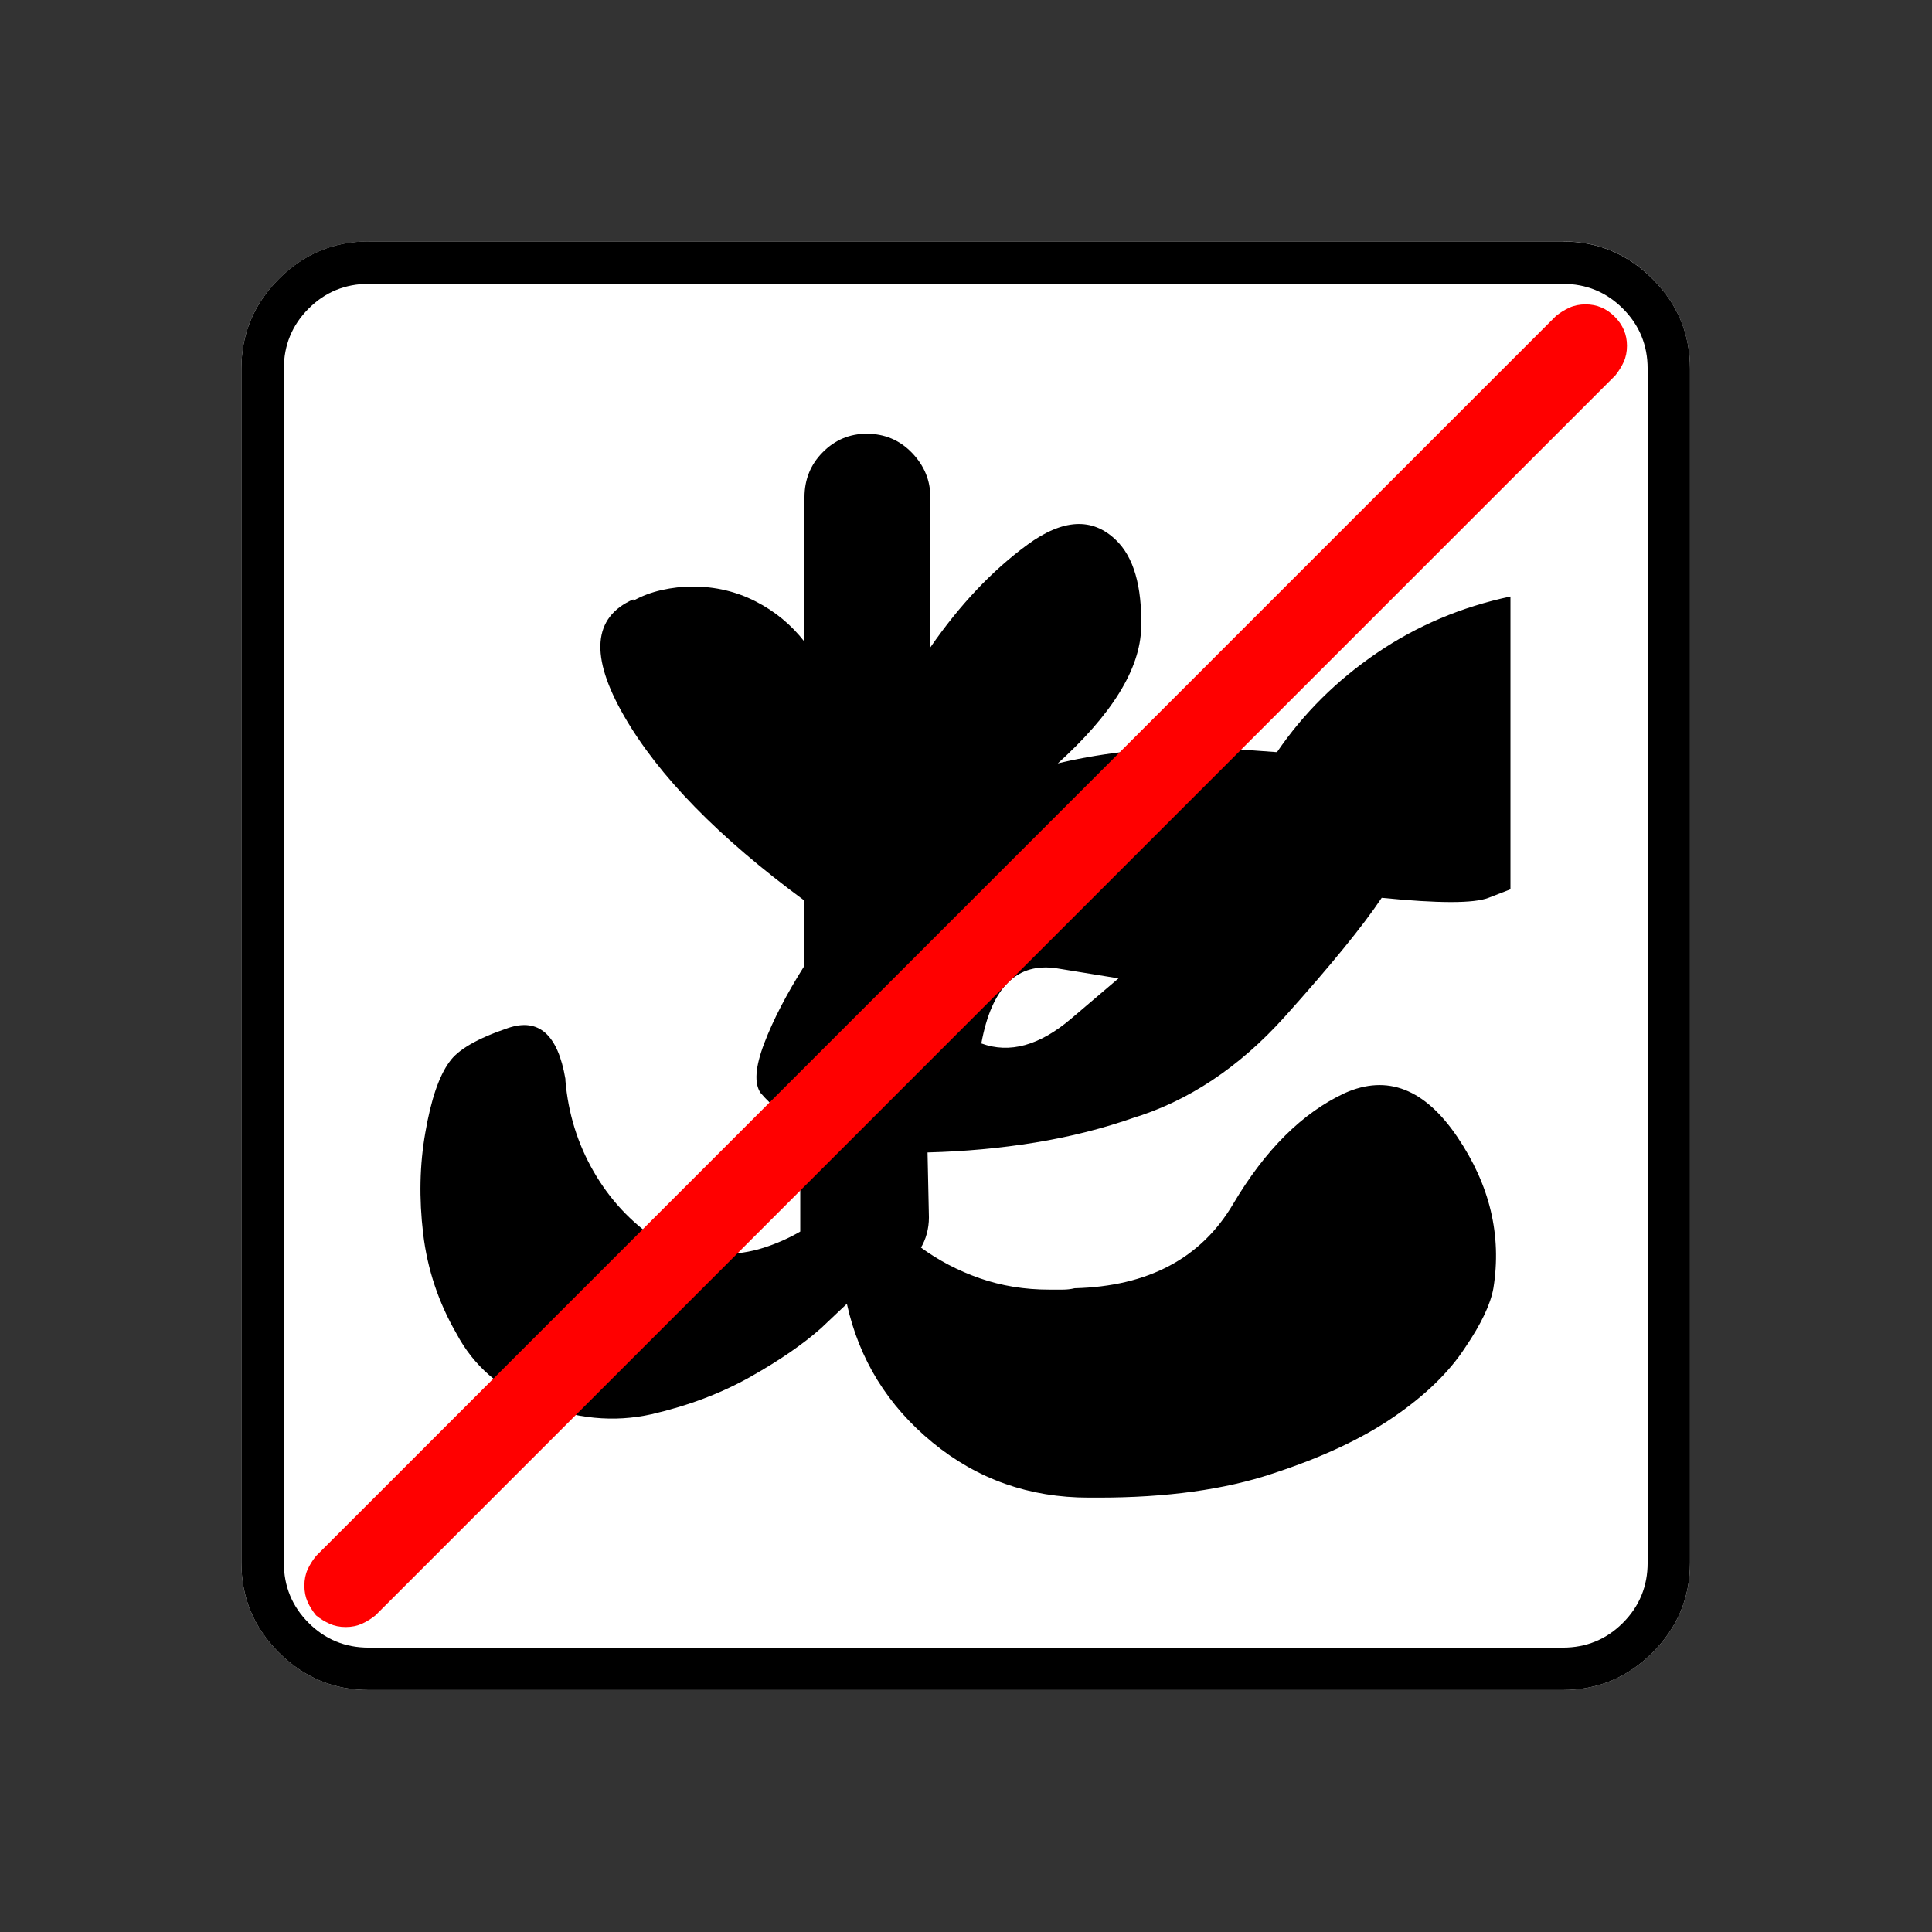 <?xml version="1.0" encoding="UTF-8" standalone="no"?>
<svg
   xmlns:dc="http://purl.org/dc/elements/1.1/"
   xmlns:cc="http://creativecommons.org/ns#"
   xmlns:rdf="http://www.w3.org/1999/02/22-rdf-syntax-ns#"
   xmlns:svg="http://www.w3.org/2000/svg"
   xmlns="http://www.w3.org/2000/svg"
   xmlns:sodipodi="http://sodipodi.sourceforge.net/DTD/sodipodi-0.dtd"
   xmlns:inkscape="http://www.inkscape.org/namespaces/inkscape"
   width="20"
   height="20"
   viewBox="0 0 20 20"
   version="1.2"
   id="svg52"
   sodipodi:docname="60202021334.svg"
   inkscape:version="0.92.4 (5da689c313, 2019-01-14)">
  <rect x="0" y="0" width="20" height="20" fill="#333333" stroke="none"/>
  <sodipodi:namedview
     pagecolor="#ffffff"
     bordercolor="#666666"
     borderopacity="1"
     objecttolerance="10"
     gridtolerance="10"
     guidetolerance="10"
     inkscape:pageopacity="0"
     inkscape:pageshadow="2"
     inkscape:window-width="1920"
     inkscape:window-height="1017"
     id="namedview54"
     showgrid="false"
     inkscape:zoom="11.8"
     inkscape:cx="-5.2542373"
     inkscape:cy="10"
     inkscape:window-x="-8"
     inkscape:window-y="-8"
     inkscape:window-maximized="1"
     inkscape:current-layer="svg52" />
  <title
     id="title2">Qt SVG Document</title>
  <desc
     id="desc4">Generated with Qt</desc>
  <defs
     id="defs6" />
  <g
     id="g50"
     transform="matrix(0.652,0,0,0.652,-0.435,-0.435)"
     style="fill:none;fill-rule:evenodd;stroke:#000000;stroke-width:1;stroke-linecap:square;stroke-linejoin:bevel">
    <g
       transform="translate(16,16)"
       font-size="8.25"
       font-weight="400"
       font-style="normal"
       id="g8"
       style="font-style:normal;font-weight:400;font-size:8.25px;font-family:'MS Shell Dlg 2';fill:none;stroke:#000000;stroke-width:1;stroke-linecap:square;stroke-linejoin:bevel;stroke-opacity:1" />
    <g
       transform="matrix(1.333,0,0,1.333,16,16)"
       font-size="8.25"
       font-weight="400"
       font-style="normal"
       id="g10"
       style="font-style:normal;font-weight:400;font-size:8.25px;font-family:'MS Shell Dlg 2';fill:none;stroke:#000000;stroke-width:1;stroke-linecap:square;stroke-linejoin:bevel;stroke-opacity:1" />
    <g
       transform="translate(4.5,23.188)"
       font-size="17.008"
       font-weight="400"
       font-style="normal"
       id="g14"
       style="font-style:normal;font-weight:400;font-size:17.008px;font-family:icomoon;fill:#ffffff;fill-opacity:1;stroke:none">
      <path
         d="M 2.021,-18.688 H 20.979 c 0.554,0 1.03,0.198 1.426,0.595 C 22.802,-17.695 23,-17.22 23,-16.666 V 2.291 C 23,2.845 22.802,3.32 22.405,3.717 22.008,4.114 21.533,4.312 20.979,4.312 H 2.021 C 1.467,4.312 0.992,4.114 0.595,3.717 0.198,3.32 0,2.845 0,2.291 V -16.666 c 0,-0.554 0.198,-1.03 0.595,-1.426 0.397,-0.397 0.872,-0.595 1.426,-0.595"
         id="path12"
         inkscape:connector-curvature="0"
         style="vector-effect:none;fill-rule:nonzero" />
    </g>
    <g
       transform="matrix(1.333,0,0,1.333,16,16)"
       font-size="8.25"
       font-weight="400"
       font-style="normal"
       id="g16"
       style="font-style:normal;font-weight:400;font-size:8.25px;font-family:'MS Shell Dlg 2';fill:none;stroke:#000000;stroke-width:1;stroke-linecap:square;stroke-linejoin:bevel;stroke-opacity:1" />
    <g
       transform="translate(16,16)"
       font-size="8.25"
       font-weight="400"
       font-style="normal"
       id="g18"
       style="font-style:normal;font-weight:400;font-size:8.25px;font-family:'MS Shell Dlg 2';fill:none;stroke:#000000;stroke-width:1;stroke-linecap:square;stroke-linejoin:bevel;stroke-opacity:1" />
    <g
       font-size="8.25"
       font-weight="400"
       font-style="normal"
       id="g20"
       style="font-style:normal;font-weight:400;font-size:8.25px;font-family:'MS Shell Dlg 2';fill:none;stroke:#000000;stroke-width:1;stroke-linecap:square;stroke-linejoin:bevel;stroke-opacity:1" />
    <g
       transform="translate(16,16)"
       font-size="8.25"
       font-weight="400"
       font-style="normal"
       id="g22"
       style="font-style:normal;font-weight:400;font-size:8.25px;font-family:'MS Shell Dlg 2';fill:none;stroke:#000000;stroke-width:1;stroke-linecap:square;stroke-linejoin:bevel;stroke-opacity:1" />
    <g
       transform="matrix(1.333,0,0,1.333,16,16)"
       font-size="8.25"
       font-weight="400"
       font-style="normal"
       id="g24"
       style="font-style:normal;font-weight:400;font-size:8.25px;font-family:'MS Shell Dlg 2';fill:none;stroke:#000000;stroke-width:1;stroke-linecap:square;stroke-linejoin:bevel;stroke-opacity:1" />
    <g
       transform="translate(4.5,23.188)"
       font-size="17.008"
       font-weight="400"
       font-style="normal"
       id="g28"
       style="font-style:normal;font-weight:400;font-size:17.008px;font-family:icomoon;fill:#000000;fill-opacity:1;stroke:none">
      <path
         d="m 20.979,-18.014 c 0.374,0 0.693,0.131 0.955,0.393 0.262,0.262 0.393,0.58 0.393,0.955 V 2.291 c 0,0.374 -0.131,0.693 -0.393,0.955 -0.262,0.262 -0.58,0.393 -0.955,0.393 H 2.021 C 1.647,3.639 1.329,3.508 1.067,3.246 0.805,2.984 0.674,2.665 0.674,2.291 V -16.666 c 0,-0.374 0.131,-0.693 0.393,-0.955 0.262,-0.262 0.58,-0.393 0.955,-0.393 H 20.979 m 0,-0.674 H 2.021 c -0.554,0 -1.029,0.198 -1.426,0.595 C 0.198,-17.695 0,-17.22 0,-16.666 V 2.291 C 0,2.845 0.198,3.32 0.595,3.717 0.992,4.114 1.467,4.312 2.021,4.312 H 20.979 c 0.554,0 1.03,-0.198 1.426,-0.595 C 22.802,3.32 23,2.845 23,2.291 V -16.666 c 0,-0.554 -0.198,-1.03 -0.595,-1.426 -0.397,-0.397 -0.872,-0.595 -1.426,-0.595 M 10.894,-4.223 c 0.584,-0.015 1.153,-0.067 1.707,-0.157 0.554,-0.09 1.086,-0.225 1.595,-0.404 l -0.067,0.022 c 0.898,-0.27 1.711,-0.809 2.437,-1.617 0.726,-0.809 1.239,-1.438 1.539,-1.887 0.898,0.09 1.464,0.09 1.696,0 0.232,-0.09 0.348,-0.135 0.348,-0.135 v -4.649 c -0.779,0.165 -1.486,0.464 -2.123,0.898 -0.636,0.434 -1.164,0.958 -1.583,1.572 h -0.022 c -0.195,-0.015 -0.401,-0.03 -0.618,-0.045 -0.217,-0.015 -0.438,-0.022 -0.663,-0.022 -0.389,0 -0.775,0.022 -1.157,0.067 -0.382,0.045 -0.752,0.112 -1.112,0.202 h 0.067 c 0.883,-0.794 1.333,-1.52 1.348,-2.179 0.015,-0.659 -0.12,-1.123 -0.404,-1.393 -0.374,-0.359 -0.842,-0.333 -1.404,0.079 -0.562,0.412 -1.074,0.955 -1.539,1.628 v -2.358 c 0,0 0,-0.004 0,-0.011 0,-0.007 0,-0.011 0,-0.011 0,-0.27 -0.097,-0.505 -0.292,-0.708 -0.195,-0.202 -0.434,-0.303 -0.719,-0.303 -0.27,0 -0.502,0.097 -0.696,0.292 -0.195,0.195 -0.292,0.434 -0.292,0.719 v 2.291 c -0.21,-0.27 -0.468,-0.483 -0.775,-0.64 -0.307,-0.157 -0.64,-0.236 -1,-0.236 -0.165,0 -0.329,0.019 -0.494,0.056 -0.165,0.037 -0.314,0.094 -0.449,0.169 v -0.022 c -0.644,0.284 -0.693,0.902 -0.146,1.853 0.547,0.951 1.501,1.928 2.864,2.931 v 1.033 c -0.284,0.449 -0.498,0.861 -0.64,1.235 -0.142,0.374 -0.161,0.636 -0.056,0.786 0.09,0.105 0.187,0.198 0.292,0.281 0.105,0.082 0.217,0.153 0.337,0.213 v 1.482 c 0,0.015 0,0.034 0,0.056 0,0.022 0,0.041 0,0.056 0,0.015 0,0.034 0,0.056 0,0.022 0,0.041 0,0.056 -0.18,0.105 -0.374,0.191 -0.584,0.258 -0.21,0.067 -0.434,0.101 -0.674,0.101 -0.18,0 -0.356,-0.022 -0.528,-0.067 -0.172,-0.045 -0.341,-0.105 -0.505,-0.18 l 0.022,0.022 C 6.184,-3.115 5.847,-3.478 5.593,-3.919 5.338,-4.361 5.188,-4.844 5.144,-5.368 V -5.391 C 5.024,-6.094 4.721,-6.364 4.234,-6.199 c -0.487,0.165 -0.797,0.344 -0.932,0.539 -0.165,0.225 -0.292,0.599 -0.382,1.123 -0.09,0.509 -0.101,1.044 -0.034,1.606 0.067,0.562 0.243,1.089 0.528,1.583 0.27,0.509 0.689,0.876 1.258,1.101 0.629,0.255 1.243,0.314 1.842,0.18 C 7.098,-0.202 7.622,-0.401 8.086,-0.663 8.55,-0.925 8.924,-1.183 9.209,-1.438 c 0.27,-0.255 0.404,-0.382 0.404,-0.382 0.195,0.883 0.648,1.617 1.359,2.201 0.711,0.584 1.538,0.876 2.482,0.876 0.03,0 0.056,0 0.079,0 0.022,0 0.049,0 0.079,0 1.078,0 1.999,-0.127 2.763,-0.382 0.779,-0.255 1.419,-0.554 1.92,-0.898 0.502,-0.344 0.88,-0.711 1.134,-1.101 0.255,-0.374 0.404,-0.689 0.449,-0.943 0.135,-0.839 -0.056,-1.64 -0.573,-2.403 -0.517,-0.764 -1.112,-0.996 -1.786,-0.696 -0.674,0.314 -1.265,0.902 -1.774,1.763 -0.509,0.861 -1.348,1.306 -2.516,1.336 -0.06,0.015 -0.123,0.022 -0.191,0.022 -0.067,0 -0.139,0 -0.213,0 -0.389,0 -0.756,-0.06 -1.101,-0.18 -0.344,-0.12 -0.659,-0.285 -0.943,-0.494 v 0.022 c 0.045,-0.075 0.079,-0.153 0.101,-0.236 0.022,-0.082 0.034,-0.168 0.034,-0.258 l -0.022,-1.033 m 3.032,-2.763 c 0,0 -0.251,0.213 -0.752,0.64 -0.502,0.427 -0.977,0.558 -1.426,0.393 0.165,-0.898 0.569,-1.295 1.213,-1.19 0.644,0.105 0.966,0.157 0.966,0.157"
         id="path26"
         inkscape:connector-curvature="0"
         style="vector-effect:none;fill-rule:nonzero" />
    </g>
    <g
       transform="matrix(1.333,0,0,1.333,16,16)"
       font-size="8.25"
       font-weight="400"
       font-style="normal"
       id="g30"
       style="font-style:normal;font-weight:400;font-size:8.25px;font-family:'MS Shell Dlg 2';fill:none;stroke:#000000;stroke-width:1;stroke-linecap:square;stroke-linejoin:bevel;stroke-opacity:1" />
    <g
       transform="translate(16,16)"
       font-size="8.25"
       font-weight="400"
       font-style="normal"
       id="g32"
       style="font-style:normal;font-weight:400;font-size:8.25px;font-family:'MS Shell Dlg 2';fill:none;stroke:#000000;stroke-width:1;stroke-linecap:square;stroke-linejoin:bevel;stroke-opacity:1" />
    <g
       font-size="8.25"
       font-weight="400"
       font-style="normal"
       id="g34"
       style="font-style:normal;font-weight:400;font-size:8.25px;font-family:'MS Shell Dlg 2';fill:none;stroke:#000000;stroke-width:1;stroke-linecap:square;stroke-linejoin:bevel;stroke-opacity:1" />
    <g
       transform="translate(16,16)"
       font-size="8.25"
       font-weight="400"
       font-style="normal"
       id="g36"
       style="font-style:normal;font-weight:400;font-size:8.25px;font-family:'MS Shell Dlg 2';fill:none;stroke:#000000;stroke-width:1;stroke-linecap:square;stroke-linejoin:bevel;stroke-opacity:1" />
    <g
       transform="matrix(1.333,0,0,1.333,16,16)"
       font-size="8.25"
       font-weight="400"
       font-style="normal"
       id="g38"
       style="font-style:normal;font-weight:400;font-size:8.25px;font-family:'MS Shell Dlg 2';fill:none;stroke:#000000;stroke-width:1;stroke-linecap:square;stroke-linejoin:bevel;stroke-opacity:1" />
    <g
       transform="translate(5.5,22.562)"
       font-size="15.874"
       font-weight="400"
       font-style="normal"
       id="g42"
       style="font-style:normal;font-weight:400;font-size:15.874px;font-family:icomoon;fill:#ff0000;fill-opacity:1;stroke:none">
      <path
         d="M 0.656,3.938 C 0.561,3.938 0.475,3.92 0.4,3.886 0.325,3.852 0.253,3.808 0.185,3.753 0.13,3.685 0.085,3.613 0.051,3.538 0.017,3.462 0,3.377 0,3.281 0,3.186 0.017,3.1 0.051,3.025 0.085,2.95 0.13,2.878 0.185,2.81 L 19.872,-16.878 c 0.068,-0.055 0.14,-0.099 0.215,-0.133 0.075,-0.034 0.161,-0.051 0.256,-0.051 0.178,0 0.332,0.065 0.461,0.195 0.13,0.13 0.195,0.284 0.195,0.461 0,0.096 -0.017,0.181 -0.051,0.256 -0.034,0.075 -0.079,0.147 -0.133,0.215 L 1.128,3.753 C 1.06,3.808 0.988,3.852 0.913,3.886 0.837,3.92 0.752,3.938 0.656,3.938"
         id="path40"
         inkscape:connector-curvature="0"
         style="vector-effect:none;fill-rule:nonzero" />
    </g>
    <g
       transform="matrix(1.333,0,0,1.333,16,16)"
       font-size="8.25"
       font-weight="400"
       font-style="normal"
       id="g44"
       style="font-style:normal;font-weight:400;font-size:8.25px;font-family:'MS Shell Dlg 2';fill:none;stroke:#000000;stroke-width:1;stroke-linecap:square;stroke-linejoin:bevel;stroke-opacity:1" />
    <g
       transform="translate(16,16)"
       font-size="8.25"
       font-weight="400"
       font-style="normal"
       id="g46"
       style="font-style:normal;font-weight:400;font-size:8.25px;font-family:'MS Shell Dlg 2';fill:none;stroke:#000000;stroke-width:1;stroke-linecap:square;stroke-linejoin:bevel;stroke-opacity:1" />
    <g
       font-size="8.25"
       font-weight="400"
       font-style="normal"
       id="g48"
       style="font-style:normal;font-weight:400;font-size:8.25px;font-family:'MS Shell Dlg 2';fill:none;stroke:#000000;stroke-width:1;stroke-linecap:square;stroke-linejoin:bevel;stroke-opacity:1" />
  </g>
</svg>
